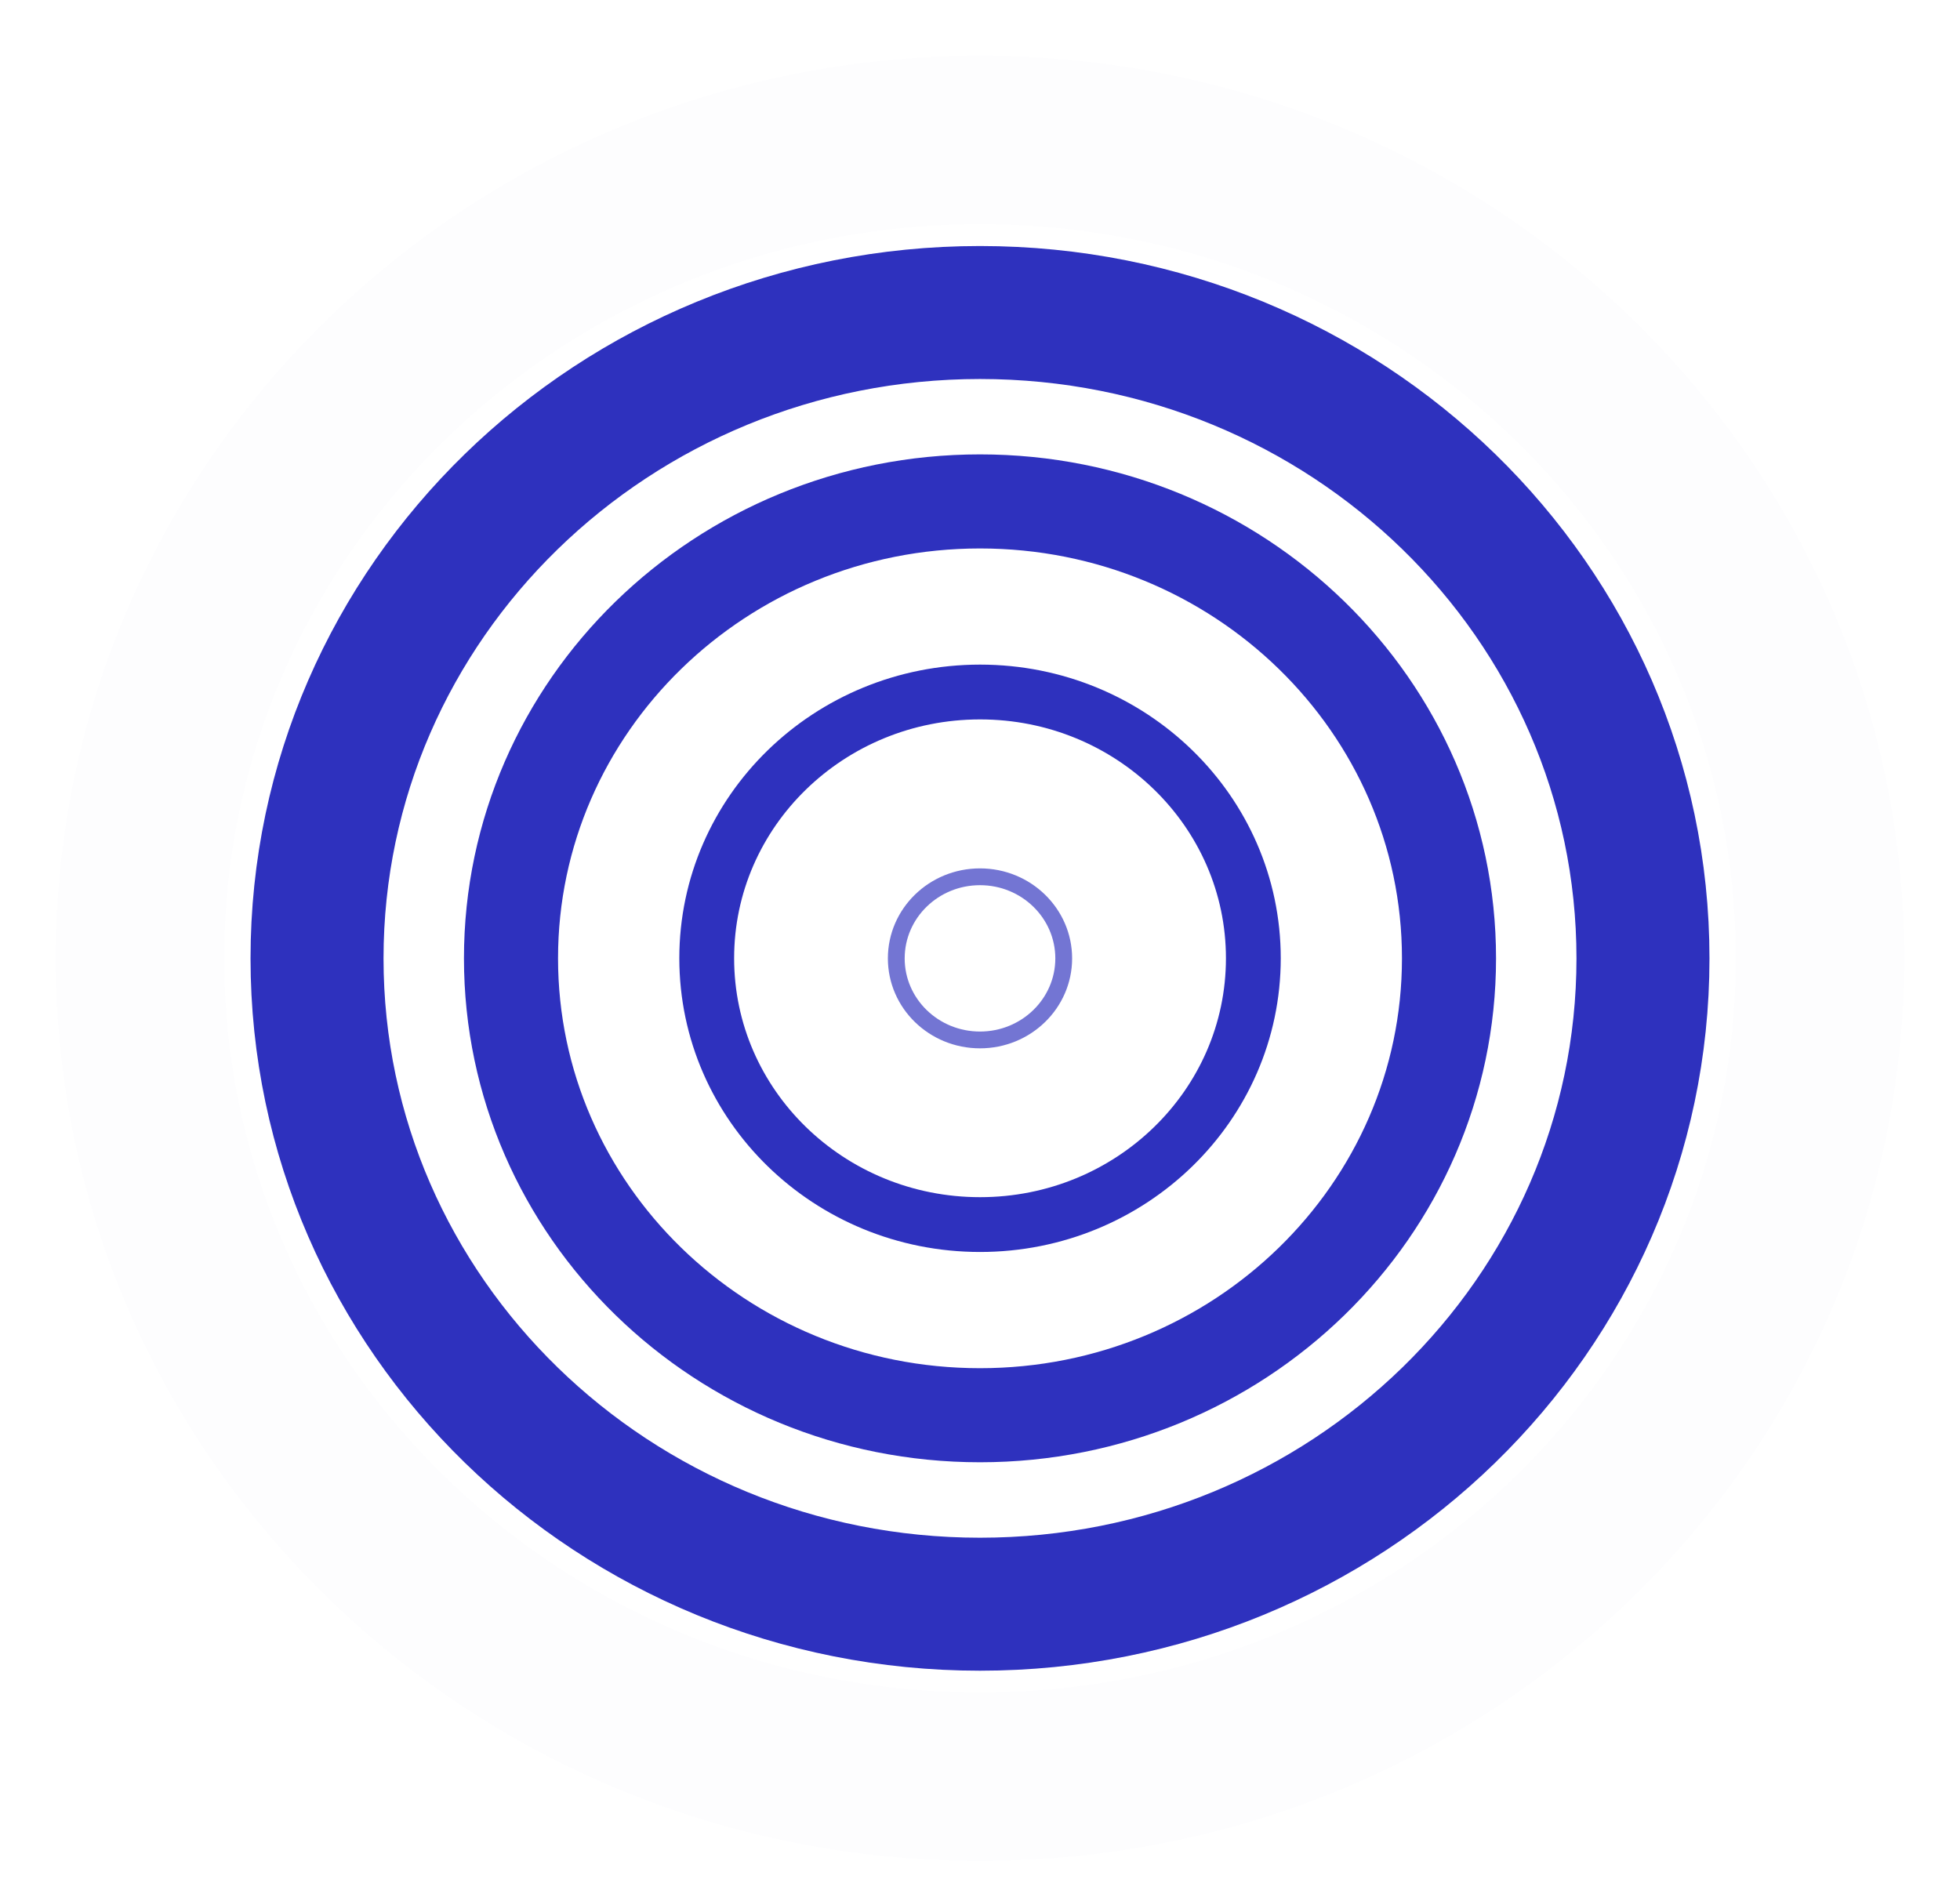 <svg width="28" height="27" viewBox="0 0 28 27" fill="none" xmlns="http://www.w3.org/2000/svg">
<g opacity="0.668">
<path d="M14 12.527C13.339 12.527 12.804 13.049 12.804 13.693C12.804 14.336 13.339 14.858 14 14.858C14.66 14.858 15.196 14.336 15.196 13.693C15.196 13.049 14.66 12.527 14 12.527Z" stroke="#2E31BE" stroke-width="0.24"/>
</g>
<path d="M14.001 9.887C11.844 9.887 10.096 11.59 10.096 13.691C10.096 15.793 11.844 17.496 14.001 17.496C16.157 17.496 17.905 15.793 17.905 13.691C17.905 11.59 16.157 9.887 14.001 9.887Z" stroke="#2E31BE" stroke-width="0.783"/>
<path d="M14 7.164C10.3 7.164 7.3 10.087 7.3 13.692C7.3 17.297 10.3 20.22 14 20.22C17.7 20.22 20.7 17.297 20.7 13.692C20.7 10.087 17.7 7.164 14 7.164Z" stroke="#2E31BE" stroke-width="1.344"/>
<path d="M14 4.465C8.77 4.465 4.529 8.596 4.529 13.693C4.529 18.789 8.77 22.92 14 22.92C19.231 22.92 23.471 18.789 23.471 13.693C23.471 8.596 19.231 4.465 14 4.465Z" stroke="#2E31BE" stroke-width="1.9"/>
<g opacity="0.01">
<path d="M14 2C7.373 2 2 7.235 2 13.692C2 20.149 7.373 25.384 14 25.384C20.627 25.384 26 20.149 26 13.692C26 7.235 20.627 2 14 2Z" stroke="#2E31BE" stroke-width="2.407"/>
</g>
</svg>
